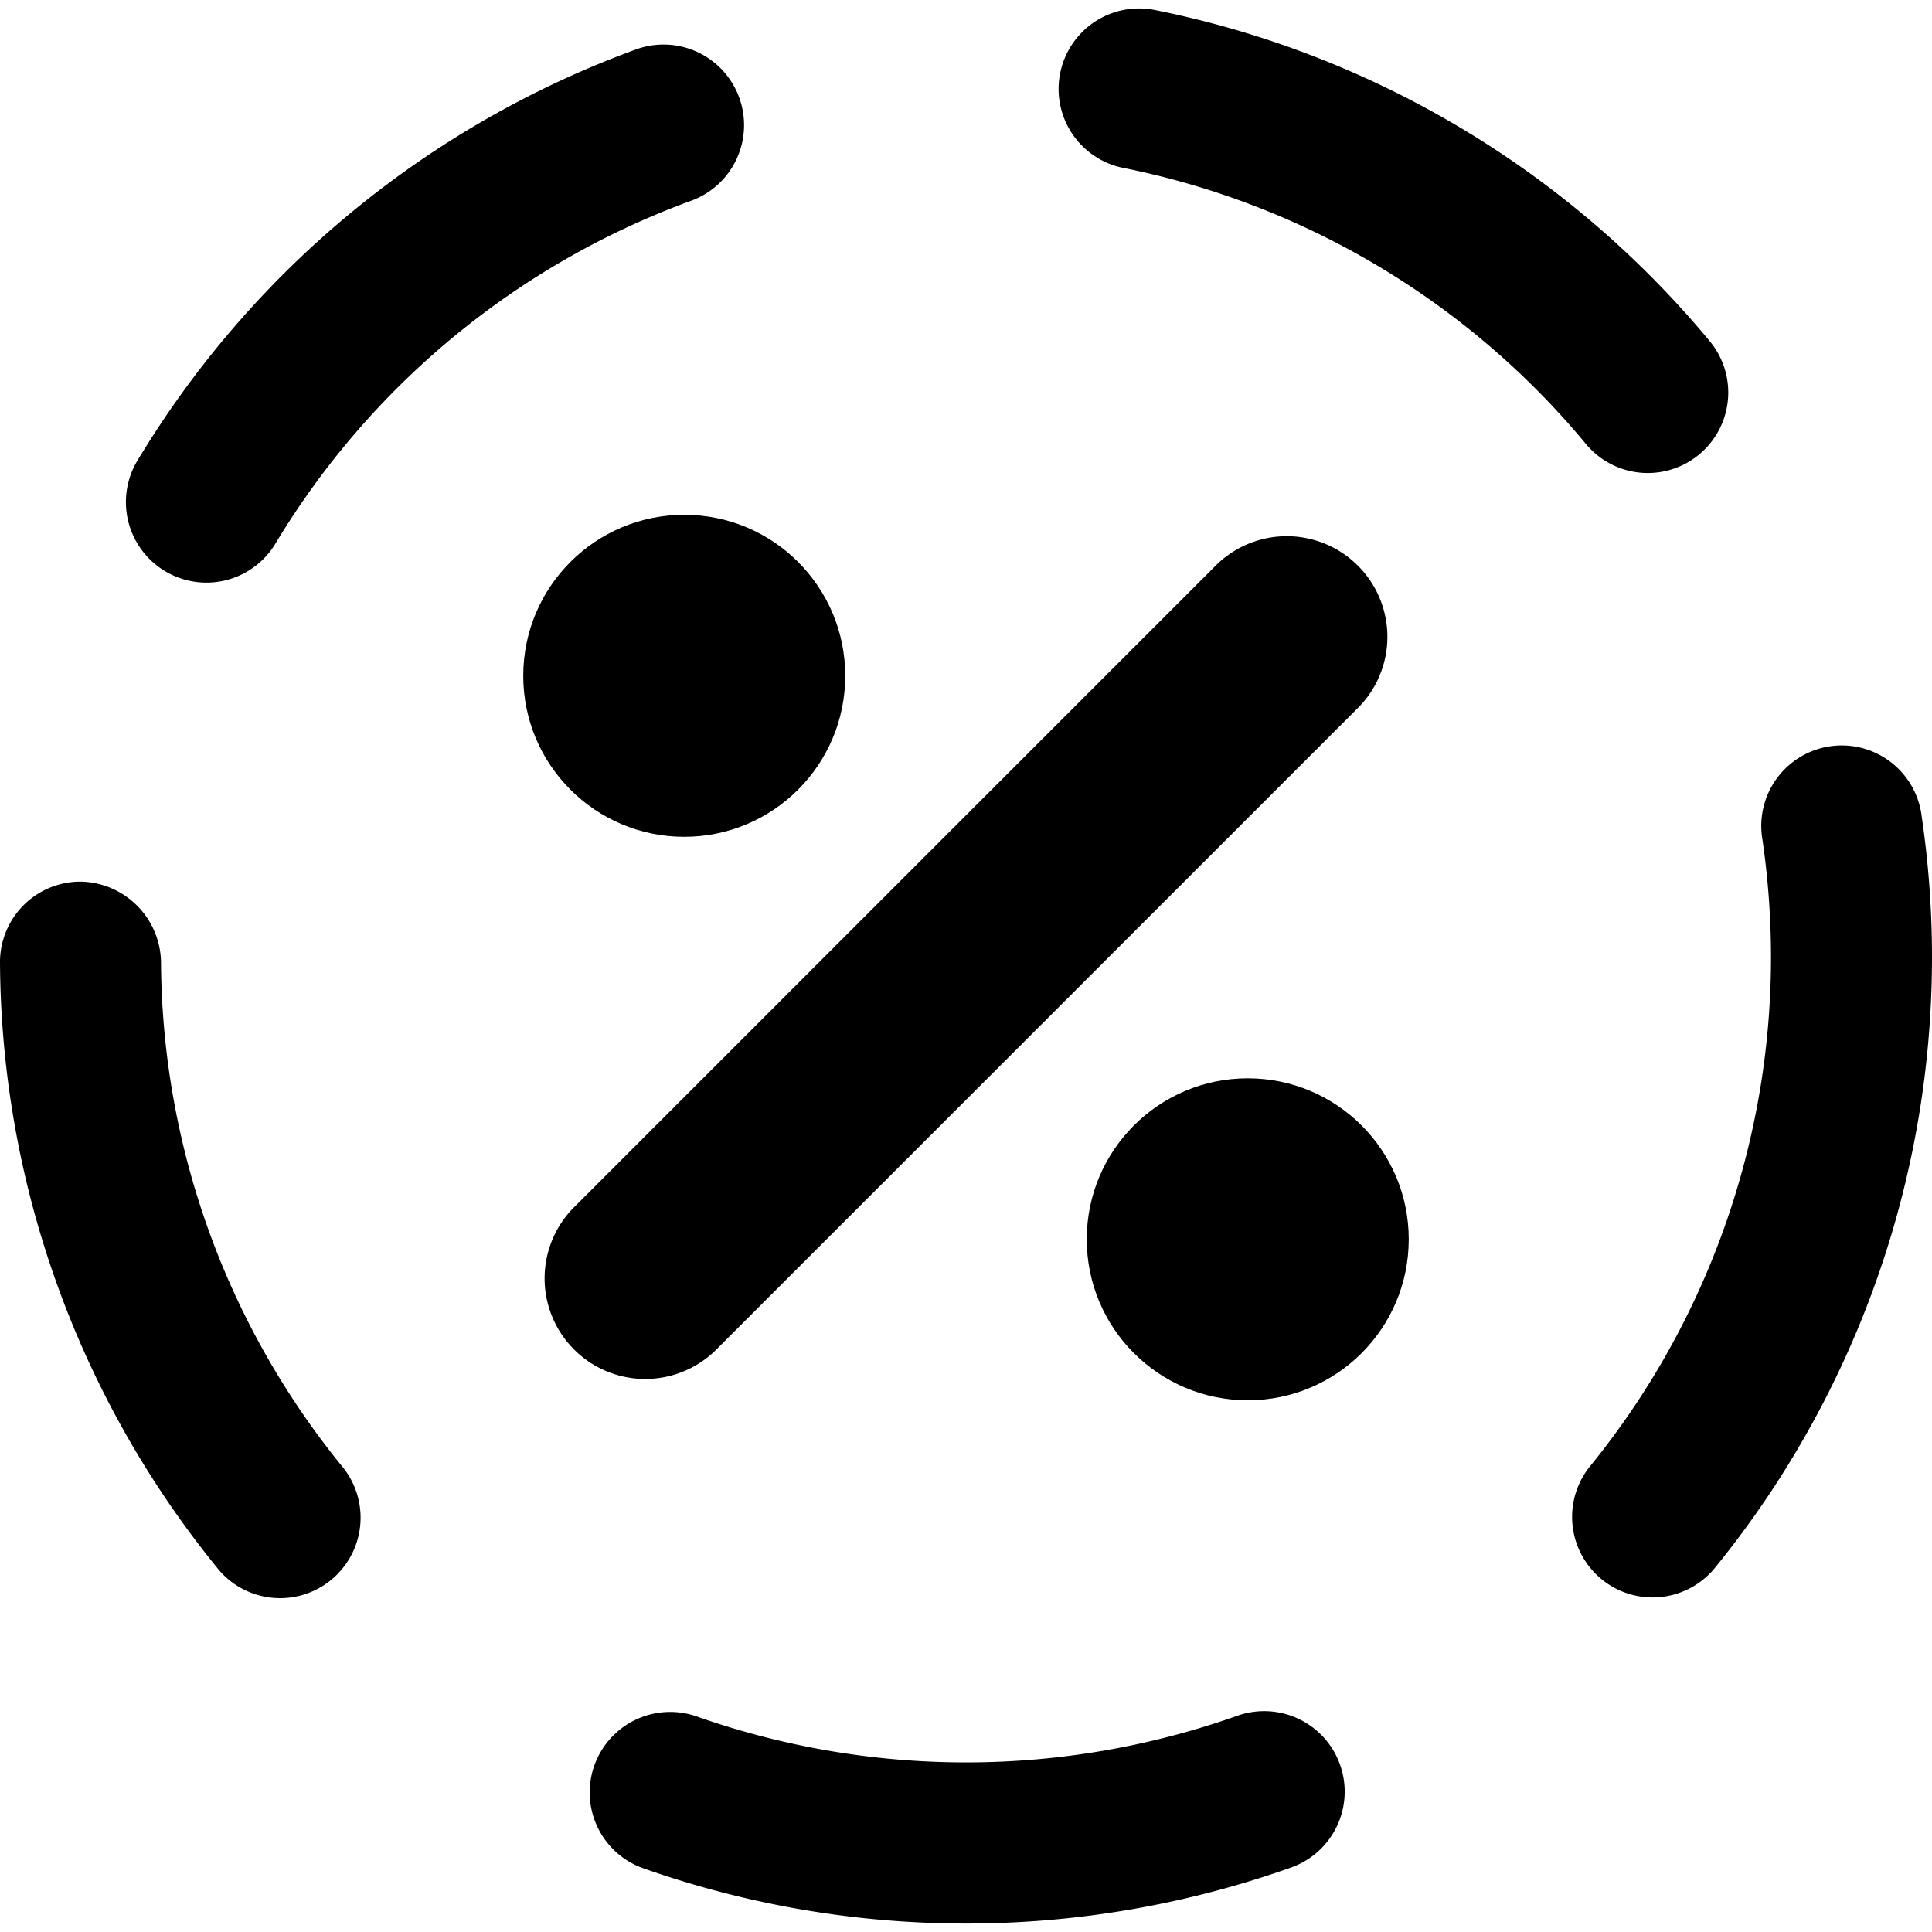 <svg xmlns="http://www.w3.org/2000/svg" viewBox="0 0 24 24"><title>discount-circle-dash</title><path d="M2,11.947a1.017,1.017,0,0,0-1-.995A1,1,0,0,0,0,11.957a12.018,12.018,0,0,0,2.723,7.55,1,1,0,0,0,1.545-1.269A10.012,10.012,0,0,1,2,11.947Z"/><path d="M15.37,21.314a10.09,10.09,0,0,1-6.691.017,1,1,0,1,0-.664,1.886,12.057,12.057,0,0,0,8.029-.02,1,1,0,0,0-.674-1.883Z"/><path d="M20.471,5.876a1,1,0,0,0,.768-1.638A12.025,12.025,0,0,0,14.345.124a1,1,0,0,0-.389,1.962A10.025,10.025,0,0,1,19.7,5.514,1,1,0,0,0,20.471,5.876Z"/><path d="M9.183,1.213A1,1,0,0,0,7.9.614,12.056,12.056,0,0,0,1.707,5.722a1,1,0,0,0,1.715,1.03A10.052,10.052,0,0,1,8.585,2.494,1,1,0,0,0,9.183,1.213Z"/><path d="M23.872,10.141a1,1,0,1,0-1.978.291A10.2,10.2,0,0,1,22,11.9a10.023,10.023,0,0,1-2.236,6.3,1,1,0,1,0,1.552,1.261,12.017,12.017,0,0,0,2.556-9.319Z"/><path d="M8.884,16.779l8-8a1.25,1.25,0,0,0-1.768-1.767l-8,8a1.25,1.25,0,0,0,1.768,1.767Z"/><circle cx="8.5" cy="8.395" r="2"/><circle cx="15.5" cy="15.395" r="2"/></svg>
